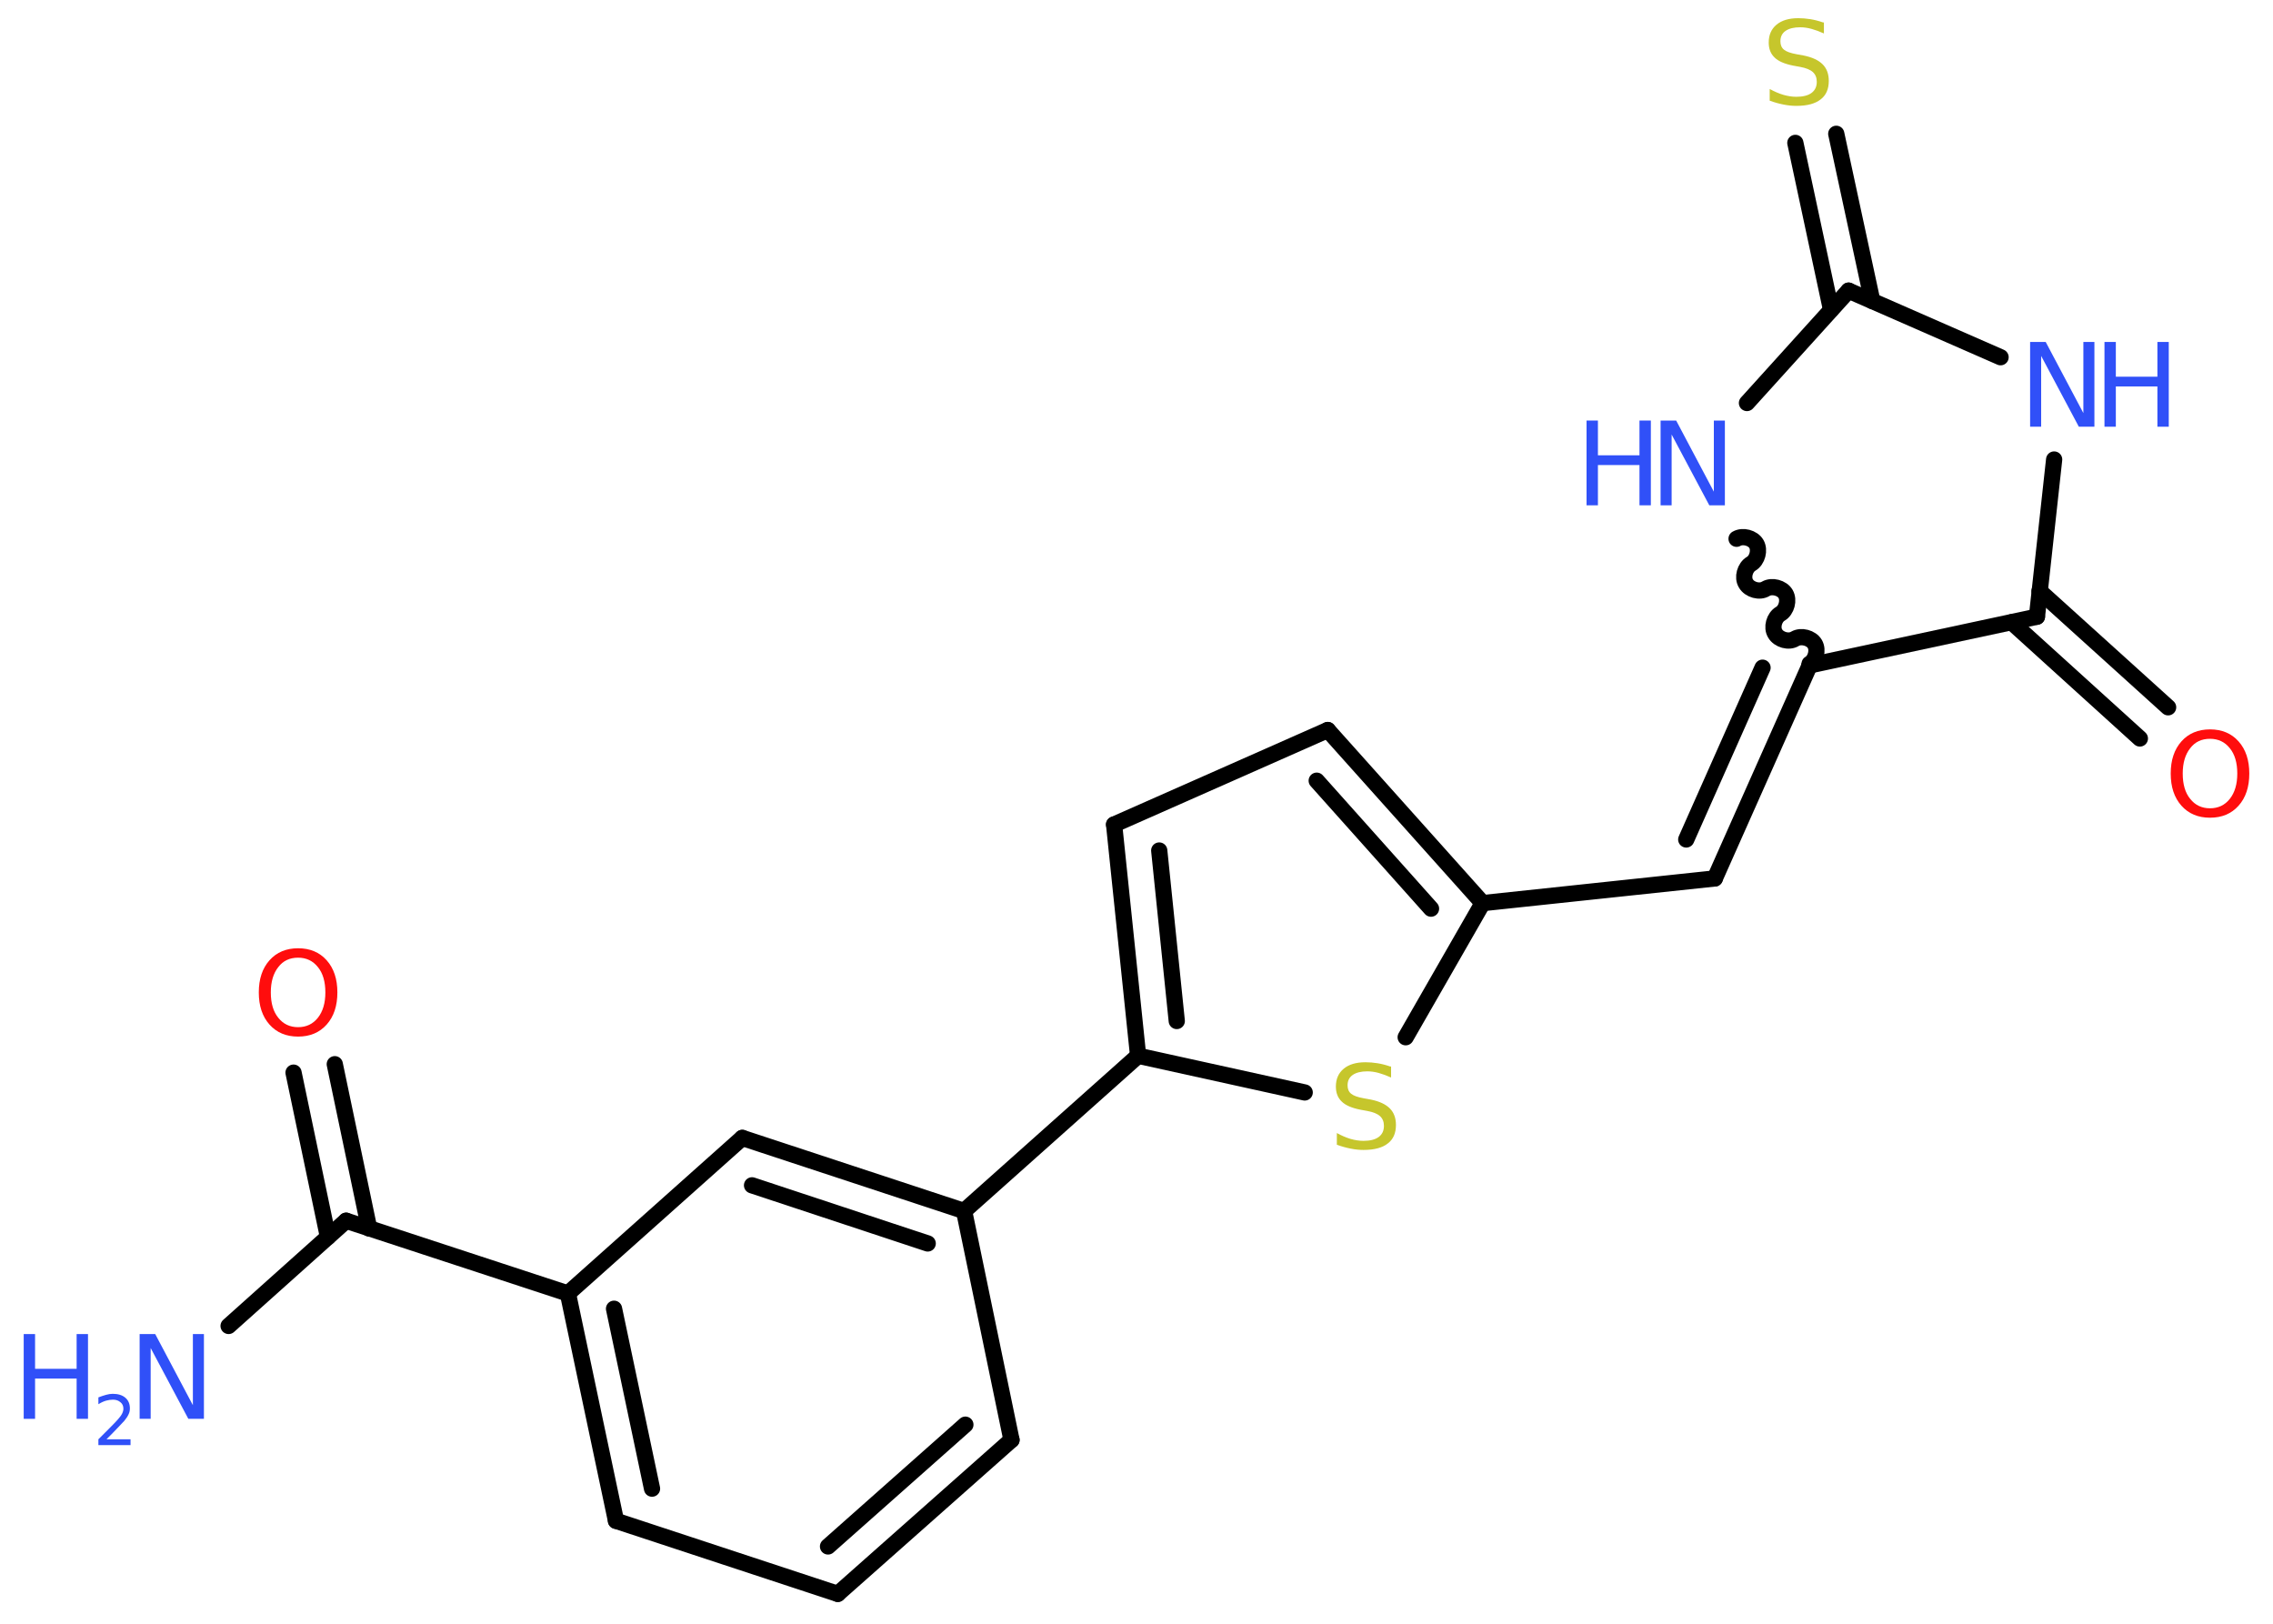 <?xml version='1.0' encoding='UTF-8'?>
<!DOCTYPE svg PUBLIC "-//W3C//DTD SVG 1.1//EN" "http://www.w3.org/Graphics/SVG/1.1/DTD/svg11.dtd">
<svg version='1.2' xmlns='http://www.w3.org/2000/svg' xmlns:xlink='http://www.w3.org/1999/xlink' width='70.0mm' height='50.0mm' viewBox='0 0 70.0 50.0'>
  <desc>Generated by the Chemistry Development Kit (http://github.com/cdk)</desc>
  <g stroke-linecap='round' stroke-linejoin='round' stroke='#000000' stroke-width='.5' fill='#3050F8'>
    <rect x='.0' y='.0' width='70.0' height='50.0' fill='#FFFFFF' stroke='none'/>
    <g id='mol1' class='mol'>
      <line id='mol1bnd1' class='bond' x1='7.04' y1='40.83' x2='10.66' y2='37.59'/>
      <g id='mol1bnd2' class='bond'>
        <line x1='10.1' y1='38.09' x2='9.04' y2='33.03'/>
        <line x1='11.37' y1='37.83' x2='10.31' y2='32.77'/>
      </g>
      <line id='mol1bnd3' class='bond' x1='10.66' y1='37.59' x2='17.49' y2='39.83'/>
      <g id='mol1bnd4' class='bond'>
        <line x1='17.49' y1='39.83' x2='18.97' y2='46.83'/>
        <line x1='18.91' y1='40.3' x2='20.08' y2='45.84'/>
      </g>
      <line id='mol1bnd5' class='bond' x1='18.97' y1='46.83' x2='25.8' y2='49.08'/>
      <g id='mol1bnd6' class='bond'>
        <line x1='25.8' y1='49.08' x2='31.15' y2='44.34'/>
        <line x1='25.5' y1='47.62' x2='29.73' y2='43.87'/>
      </g>
      <line id='mol1bnd7' class='bond' x1='31.15' y1='44.34' x2='29.69' y2='37.29'/>
      <line id='mol1bnd8' class='bond' x1='29.69' y1='37.29' x2='35.05' y2='32.51'/>
      <g id='mol1bnd9' class='bond'>
        <line x1='34.31' y1='25.39' x2='35.05' y2='32.51'/>
        <line x1='35.7' y1='26.19' x2='36.24' y2='31.44'/>
      </g>
      <line id='mol1bnd10' class='bond' x1='34.31' y1='25.39' x2='40.89' y2='22.48'/>
      <g id='mol1bnd11' class='bond'>
        <line x1='45.66' y1='27.81' x2='40.89' y2='22.48'/>
        <line x1='44.07' y1='27.98' x2='40.55' y2='24.04'/>
      </g>
      <line id='mol1bnd12' class='bond' x1='45.66' y1='27.81' x2='52.81' y2='27.05'/>
      <g id='mol1bnd13' class='bond'>
        <line x1='52.81' y1='27.05' x2='55.73' y2='20.49'/>
        <line x1='51.93' y1='25.85' x2='54.28' y2='20.56'/>
      </g>
      <path id='mol1bnd14' class='bond' d='M53.48 16.59c.19 -.11 .5 -.03 .61 .16c.11 .19 .03 .5 -.16 .61c-.19 .11 -.28 .42 -.16 .61c.11 .19 .42 .28 .61 .16c.19 -.11 .5 -.03 .61 .16c.11 .19 .03 .5 -.16 .61c-.19 .11 -.28 .42 -.16 .61c.11 .19 .42 .28 .61 .16c.19 -.11 .5 -.03 .61 .16c.11 .19 .03 .5 -.16 .61' fill='none' stroke='#000000' stroke-width='.5'/>
      <line id='mol1bnd15' class='bond' x1='53.8' y1='12.41' x2='56.93' y2='8.95'/>
      <g id='mol1bnd16' class='bond'>
        <line x1='56.39' y1='9.54' x2='55.29' y2='4.4'/>
        <line x1='57.66' y1='9.27' x2='56.55' y2='4.12'/>
      </g>
      <line id='mol1bnd17' class='bond' x1='56.93' y1='8.95' x2='61.61' y2='11.0'/>
      <line id='mol1bnd18' class='bond' x1='63.26' y1='14.15' x2='62.73' y2='18.99'/>
      <line id='mol1bnd19' class='bond' x1='55.73' y1='20.49' x2='62.73' y2='18.99'/>
      <g id='mol1bnd20' class='bond'>
        <line x1='62.81' y1='18.2' x2='66.77' y2='21.78'/>
        <line x1='61.95' y1='19.16' x2='65.9' y2='22.74'/>
      </g>
      <line id='mol1bnd21' class='bond' x1='45.66' y1='27.81' x2='43.29' y2='31.94'/>
      <line id='mol1bnd22' class='bond' x1='35.05' y1='32.51' x2='40.18' y2='33.64'/>
      <g id='mol1bnd23' class='bond'>
        <line x1='29.69' y1='37.29' x2='22.86' y2='35.04'/>
        <line x1='28.57' y1='38.29' x2='23.16' y2='36.5'/>
      </g>
      <line id='mol1bnd24' class='bond' x1='17.49' y1='39.83' x2='22.86' y2='35.04'/>
      <g id='mol1atm1' class='atom'>
        <path d='M4.31 41.08h.47l1.16 2.19v-2.19h.34v2.61h-.48l-1.16 -2.18v2.18h-.34v-2.61z' stroke='none'/>
        <path d='M.73 41.08h.35v1.07h1.28v-1.07h.35v2.61h-.35v-1.24h-1.28v1.24h-.35v-2.61z' stroke='none'/>
        <path d='M3.28 44.32h.74v.18h-.99v-.18q.12 -.12 .33 -.33q.21 -.21 .26 -.27q.1 -.11 .14 -.19q.04 -.08 .04 -.15q.0 -.13 -.09 -.2q-.09 -.08 -.23 -.08q-.1 .0 -.21 .03q-.11 .03 -.24 .11v-.21q.13 -.05 .24 -.08q.11 -.03 .2 -.03q.25 .0 .39 .12q.14 .12 .14 .33q.0 .1 -.04 .18q-.04 .09 -.13 .2q-.03 .03 -.17 .18q-.14 .15 -.4 .41z' stroke='none'/>
      </g>
      <path id='mol1atm3' class='atom' d='M9.18 29.49q-.39 .0 -.61 .29q-.23 .29 -.23 .78q.0 .5 .23 .78q.23 .29 .61 .29q.38 .0 .61 -.29q.23 -.29 .23 -.78q.0 -.5 -.23 -.78q-.23 -.29 -.61 -.29zM9.18 29.2q.55 .0 .88 .37q.33 .37 .33 .99q.0 .62 -.33 .99q-.33 .37 -.88 .37q-.55 .0 -.88 -.37q-.33 -.37 -.33 -.99q.0 -.62 .33 -.99q.33 -.37 .88 -.37z' stroke='none' fill='#FF0D0D'/>
      <g id='mol1atm15' class='atom'>
        <path d='M51.15 12.95h.47l1.16 2.19v-2.19h.34v2.61h-.48l-1.16 -2.18v2.18h-.34v-2.61z' stroke='none'/>
        <path d='M48.86 12.95h.35v1.07h1.28v-1.07h.35v2.61h-.35v-1.24h-1.28v1.24h-.35v-2.61z' stroke='none'/>
      </g>
      <path id='mol1atm17' class='atom' d='M56.17 .69v.34q-.2 -.09 -.38 -.14q-.18 -.05 -.35 -.05q-.29 .0 -.45 .11q-.16 .11 -.16 .32q.0 .17 .11 .26q.11 .09 .39 .14l.22 .04q.39 .08 .58 .27q.19 .19 .19 .51q.0 .38 -.25 .57q-.25 .2 -.75 .2q-.19 .0 -.39 -.04q-.21 -.04 -.43 -.12v-.36q.22 .12 .42 .18q.21 .06 .4 .06q.31 .0 .47 -.12q.16 -.12 .16 -.34q.0 -.19 -.12 -.3q-.12 -.11 -.39 -.16l-.22 -.04q-.4 -.08 -.57 -.25q-.18 -.17 -.18 -.46q.0 -.35 .24 -.55q.24 -.2 .67 -.2q.18 .0 .37 .03q.19 .03 .39 .1z' stroke='none' fill='#C6C62C'/>
      <g id='mol1atm18' class='atom'>
        <path d='M62.53 10.53h.47l1.16 2.19v-2.19h.34v2.61h-.48l-1.16 -2.18v2.18h-.34v-2.61z' stroke='none'/>
        <path d='M64.81 10.53h.35v1.07h1.28v-1.07h.35v2.61h-.35v-1.24h-1.28v1.24h-.35v-2.61z' stroke='none'/>
      </g>
      <path id='mol1atm20' class='atom' d='M68.06 22.75q-.39 .0 -.61 .29q-.23 .29 -.23 .78q.0 .5 .23 .78q.23 .29 .61 .29q.38 .0 .61 -.29q.23 -.29 .23 -.78q.0 -.5 -.23 -.78q-.23 -.29 -.61 -.29zM68.06 22.46q.55 .0 .88 .37q.33 .37 .33 .99q.0 .62 -.33 .99q-.33 .37 -.88 .37q-.55 .0 -.88 -.37q-.33 -.37 -.33 -.99q.0 -.62 .33 -.99q.33 -.37 .88 -.37z' stroke='none' fill='#FF0D0D'/>
      <path id='mol1atm21' class='atom' d='M42.84 32.84v.34q-.2 -.09 -.38 -.14q-.18 -.05 -.35 -.05q-.29 .0 -.45 .11q-.16 .11 -.16 .32q.0 .17 .11 .26q.11 .09 .39 .14l.22 .04q.39 .08 .58 .27q.19 .19 .19 .51q.0 .38 -.25 .57q-.25 .2 -.75 .2q-.19 .0 -.39 -.04q-.21 -.04 -.43 -.12v-.36q.22 .12 .42 .18q.21 .06 .4 .06q.31 .0 .47 -.12q.16 -.12 .16 -.34q.0 -.19 -.12 -.3q-.12 -.11 -.39 -.16l-.22 -.04q-.4 -.08 -.57 -.25q-.18 -.17 -.18 -.46q.0 -.35 .24 -.55q.24 -.2 .67 -.2q.18 .0 .37 .03q.19 .03 .39 .1z' stroke='none' fill='#C6C62C'/>
    </g>
  </g>
</svg>
